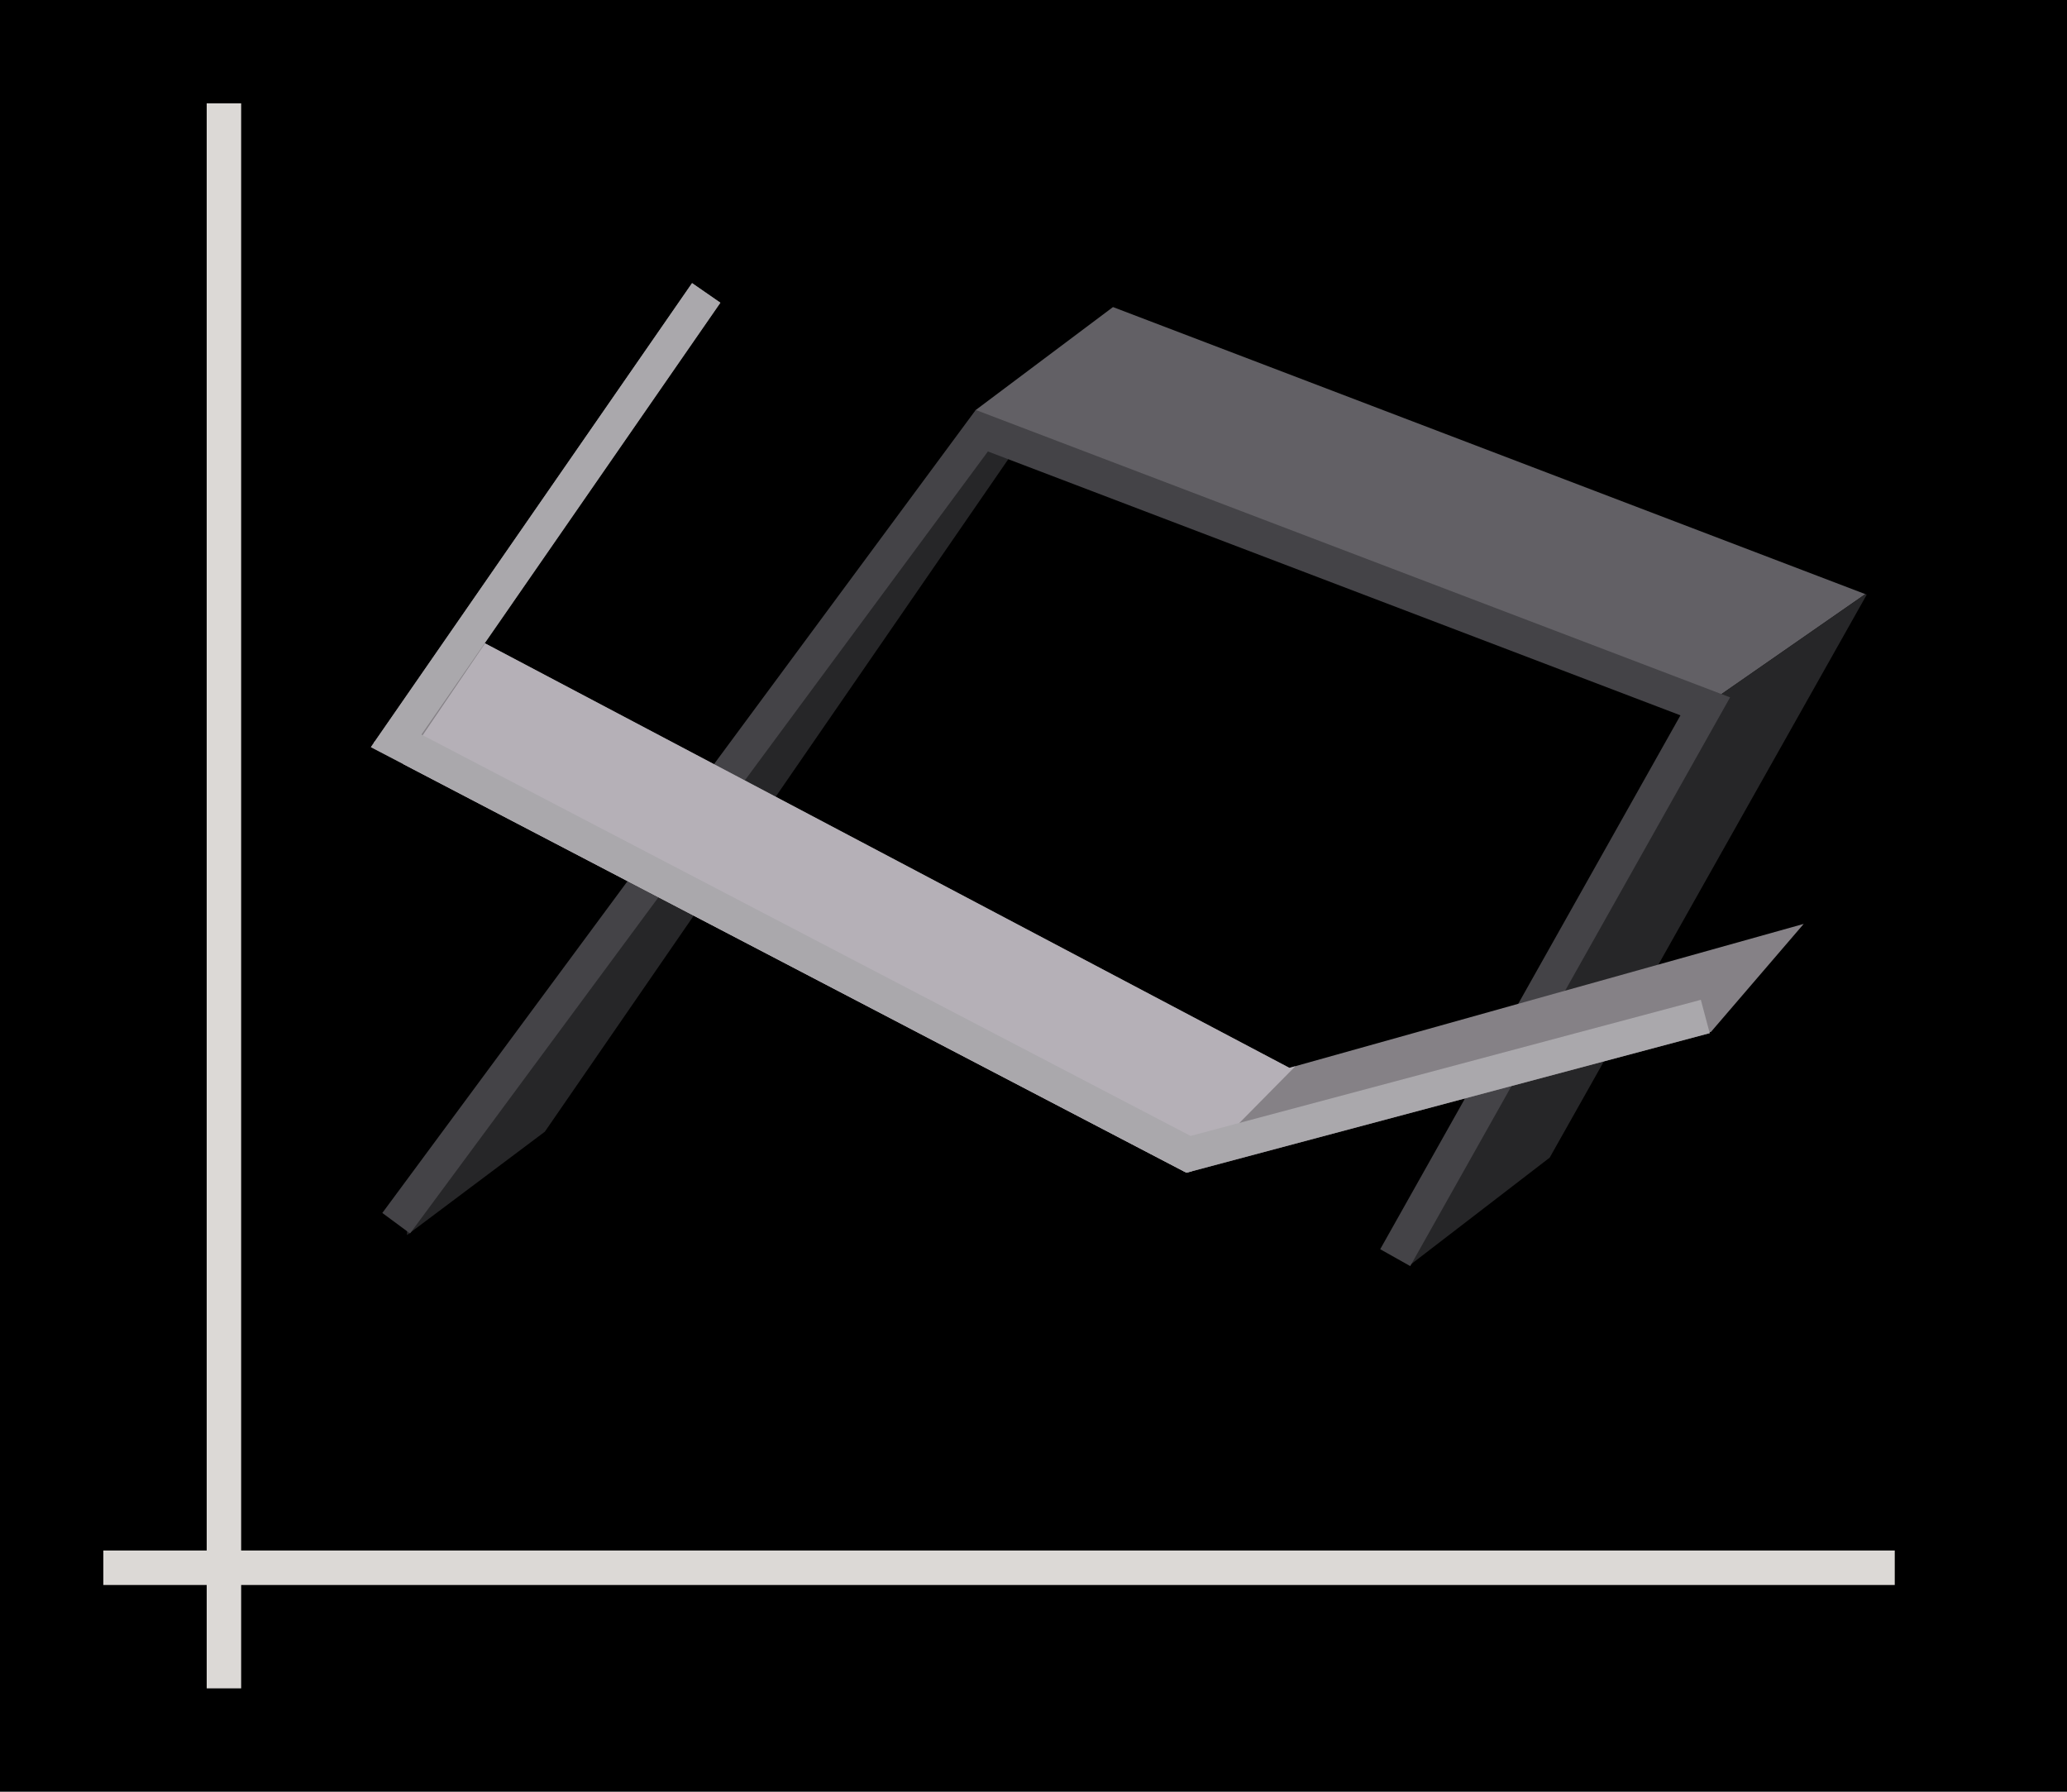 <svg height="52" viewBox="0 0 60 52" width="60" xmlns="http://www.w3.org/2000/svg"><g transform="translate(0 -1000.362)"><path d="m0 1000.362h60v52h-60z" fill="#000"/><path d="m3 1045.362h52v1h-52z" fill="#dcd9d6"/><path d="m6 1003.362h1v46h-1z" fill="#dcd9d6"/><path d="m32.307 1009.274-3.998 2.998.539.225-.047.043.969.42.043-.062 19.465 8.088h.002l4.867-3.381-21.836-8.33h-.002-.002z" fill="#626065" fill-rule="evenodd"/><path d="m28.311 1012.272h-.002l.537.225h.002zm.492.268-.379.354-16.607 22.428-.002.885 4-3 13.955-20.246-.967-.42zm1.01.357 19.545 8.121-8.43 16.059 4.055-3.117 9.211-16.352-.01.01h-.002l-.035-.014-4.867 3.381h-.002l-19.465-8.088z" fill="#262628" fill-rule="evenodd"/><path d="m11.5 1035.862 17-23 21 8-9 16" fill="none" stroke="#444347"/><path d="m20.09 1008.579-9.201 13.287-.043.043.01.01-.09.129 23.605 12.314-.014.014.025-.01.059.031 15.188-4.049-.008-.027.045-.012 2.691-3.133-14.93 4.178-23.357-12.326 6.84-9.879-.82-.568z" fill="#858186" fill-rule="evenodd"/><path d="m14.883 1017.856-.008.01-.794 1.185zm-.803 1.178-2.379 3.502 22.67 11.826-.014.014.025-.01.059.031.15-.041 3.012-3.051-.176.049z" fill="#b5b0b7" fill-rule="evenodd"/><path d="m20.5 1008.862-9 13 23 12 15-4" fill="none" stroke="#aaa8ac"/></g></svg>